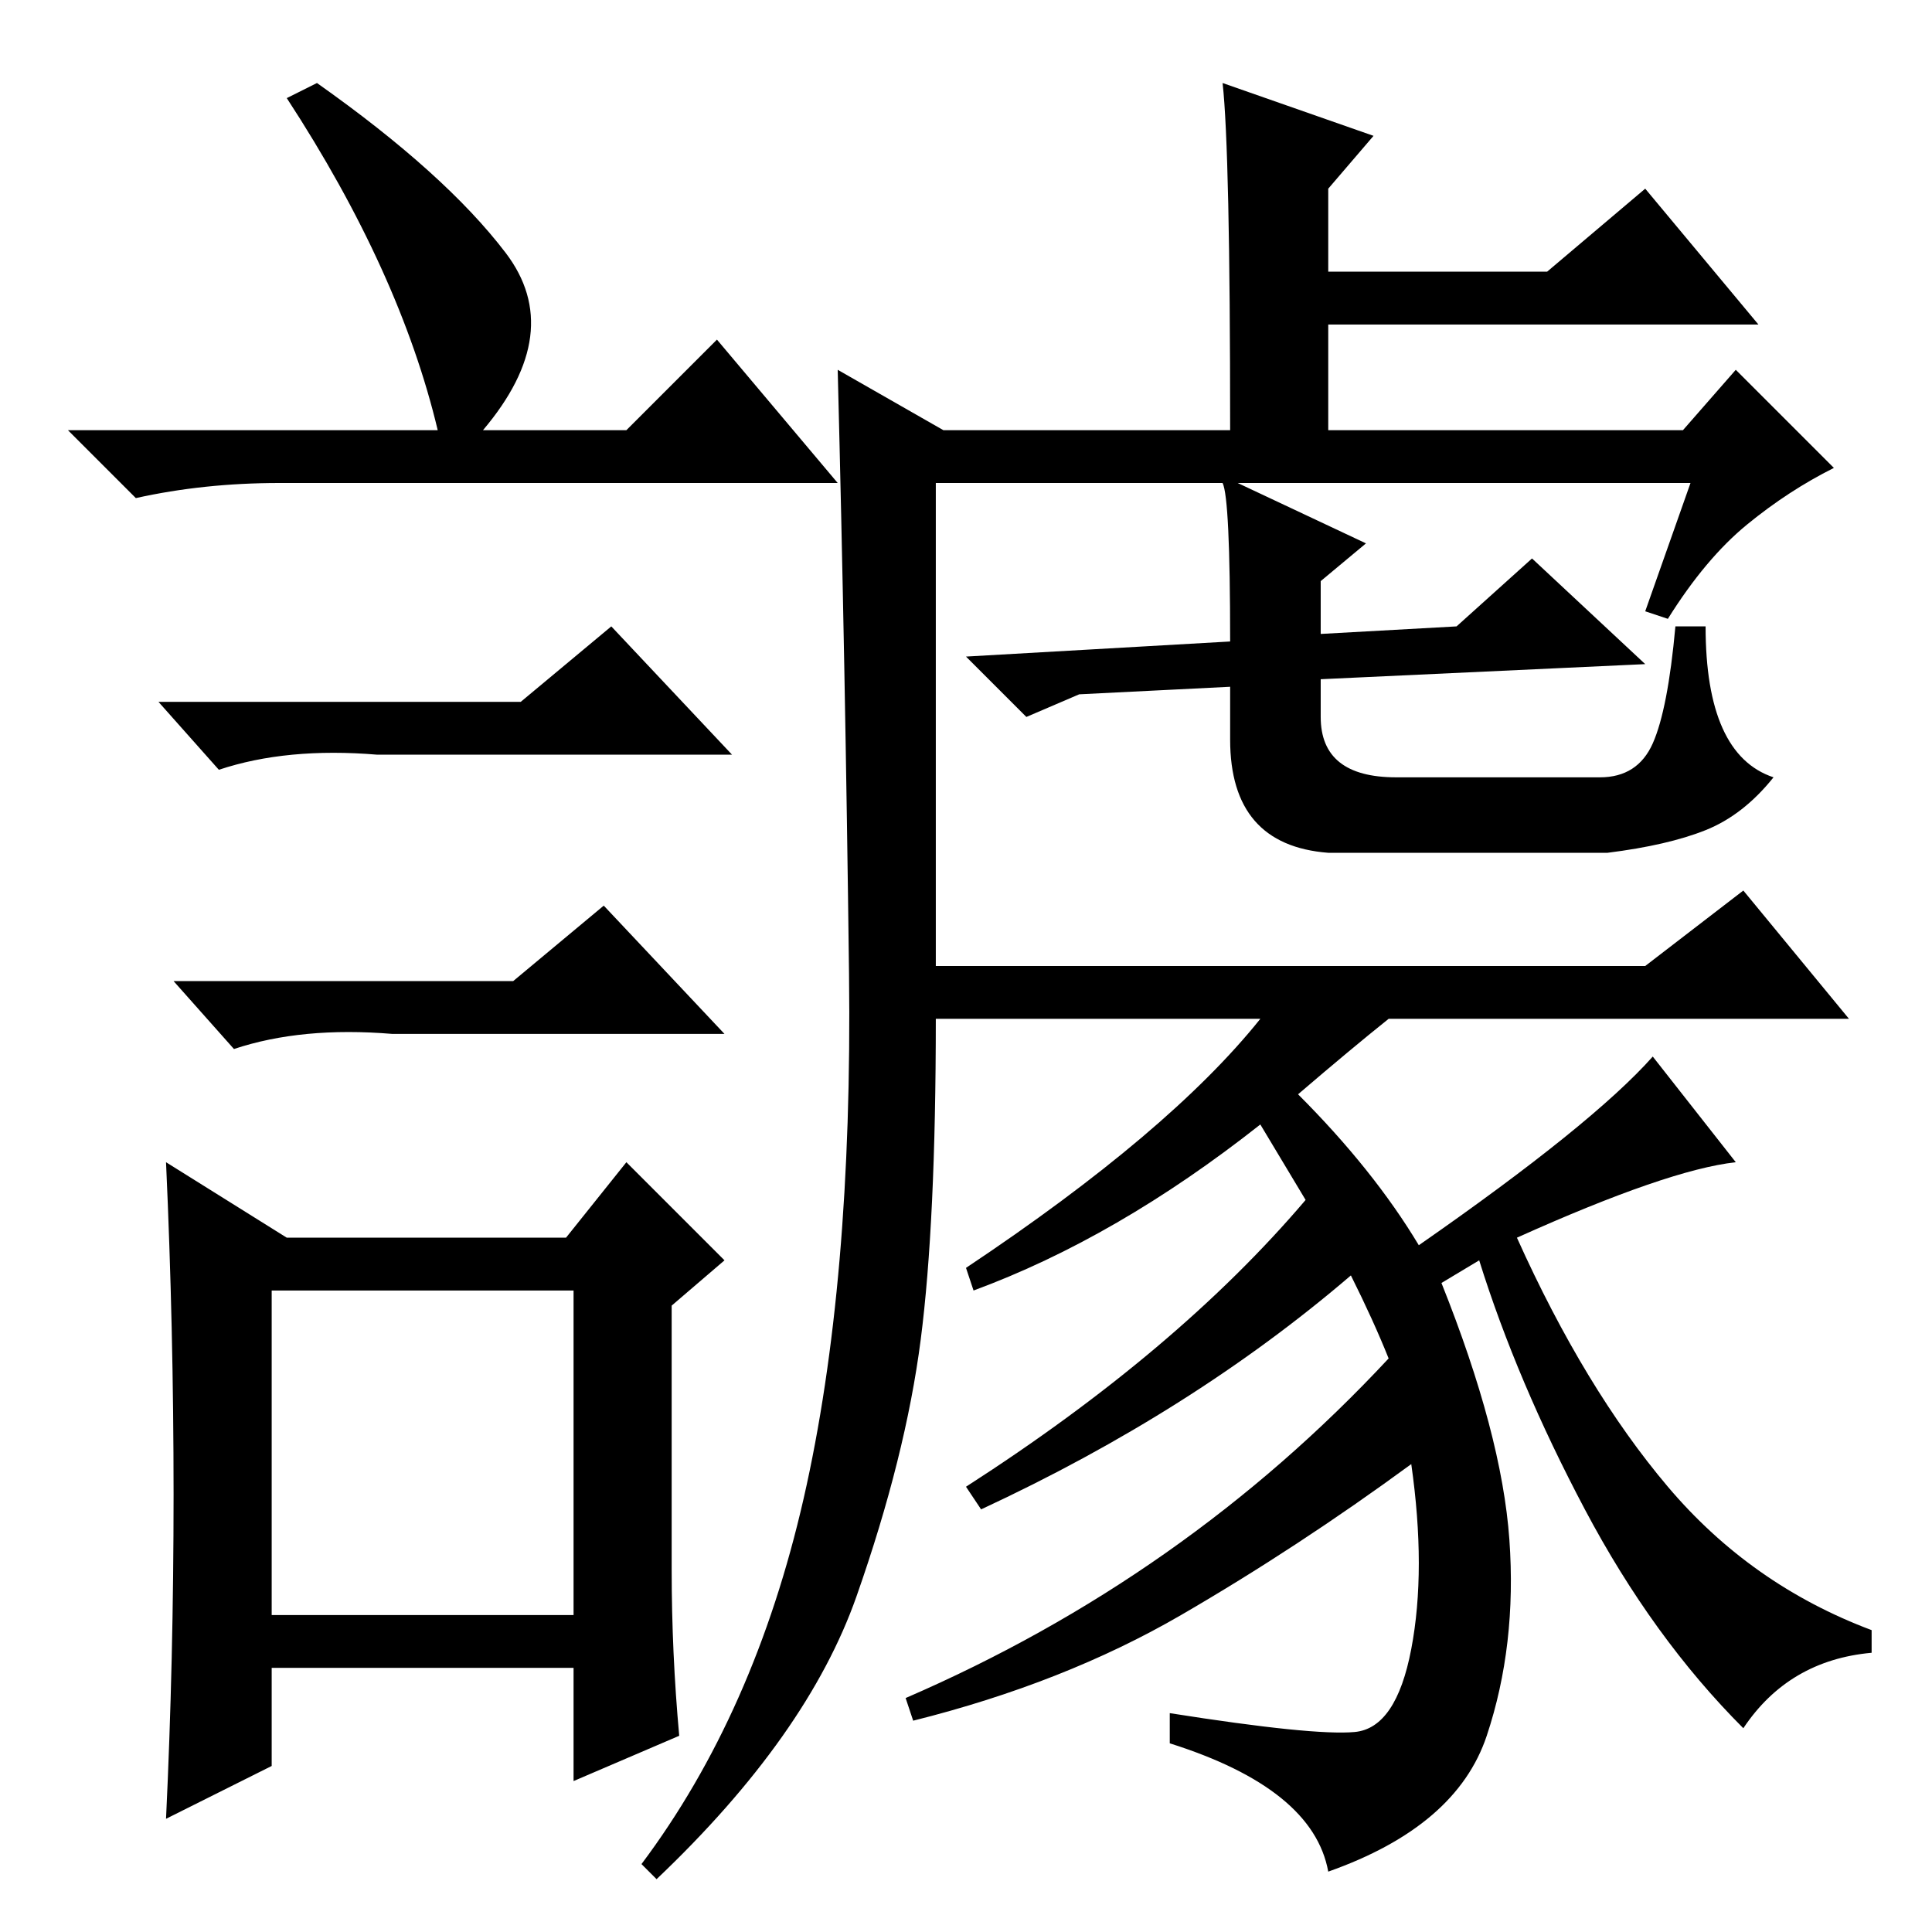 <?xml version="1.0" standalone="no"?>
<!DOCTYPE svg PUBLIC "-//W3C//DTD SVG 1.1//EN" "http://www.w3.org/Graphics/SVG/1.1/DTD/svg11.dtd" >
<svg xmlns="http://www.w3.org/2000/svg" xmlns:xlink="http://www.w3.org/1999/xlink" version="1.1" viewBox="0 -36 256 256">
  <g transform="matrix(1 0 0 -1 0 220)">
   <path fill="currentColor"
d="M42 245q17 -12 25 -22.5t-3 -23.5h19l12 12l16 -19h-74q-10 0 -19 -2l-9 9h49q-5 21 -20 44zM36 42h40v43h-40v-43zM69 163l12 10l16 -17h-47q-12 1 -21 -2l-8 9h48zM68 126l12 10l16 -17h-44q-12 1 -21 -2l-8 9h45zM89 48q0 -11 1 -22l-14 -6v15h-40v-13l-14 -7
q1 21 1 43t-1 44l16 -10h37l8 10l13 -13l-7 -6v-35zM179 87q-21 -18 -49 -31l-2 3q28 18 45 38l-6 10q-19 -15 -38 -22l-1 3q27 18 39 33h-43q0 -27 -2 -42.5t-8.5 -34t-26.5 -37.5l-2 2q15 20 21.5 48.5t6 69.5t-1.5 80l14 -8h38q0 37 -1 46l20 -7l-6 -7v-11h29l13 11
l15 -18h-57v-14h47l7 8l13 -13q-6 -3 -11.5 -7.5t-10.5 -12.5l-3 1l6 17h-60l17 -8l-6 -5v-7l18 1l10 9l15 -14l-43 -2v-5q0 -8 10 -8h27q5 0 7 4.5t3 15.5h4q0 -17 9 -20q-4 -5 -9 -7t-13 -3h-37q-13 1 -13 15v7l-20 -1l-7 -3l-8 8l35 2q0 19 -1 21h-38v-64h94l13 10
l14 -17h-61q-5 -4 -12 -10q10 -10 16 -20q23 16 31 25l11 -14q-9 -1 -29 -10q9 -20 20 -33t27 -19v-3q-11 -1 -17 -10q-12 12 -21 29t-14 33l-5 -3q8 -20 9 -34t-3 -26t-21 -18q-2 11 -21 17v4q19 -3 24.5 -2.5t7.5 11t0 24.5q-15 -11 -30.5 -20t-35.5 -14l-1 3q37 16 64 45
q-2 5 -5 11z" />
  </g>

</svg>
